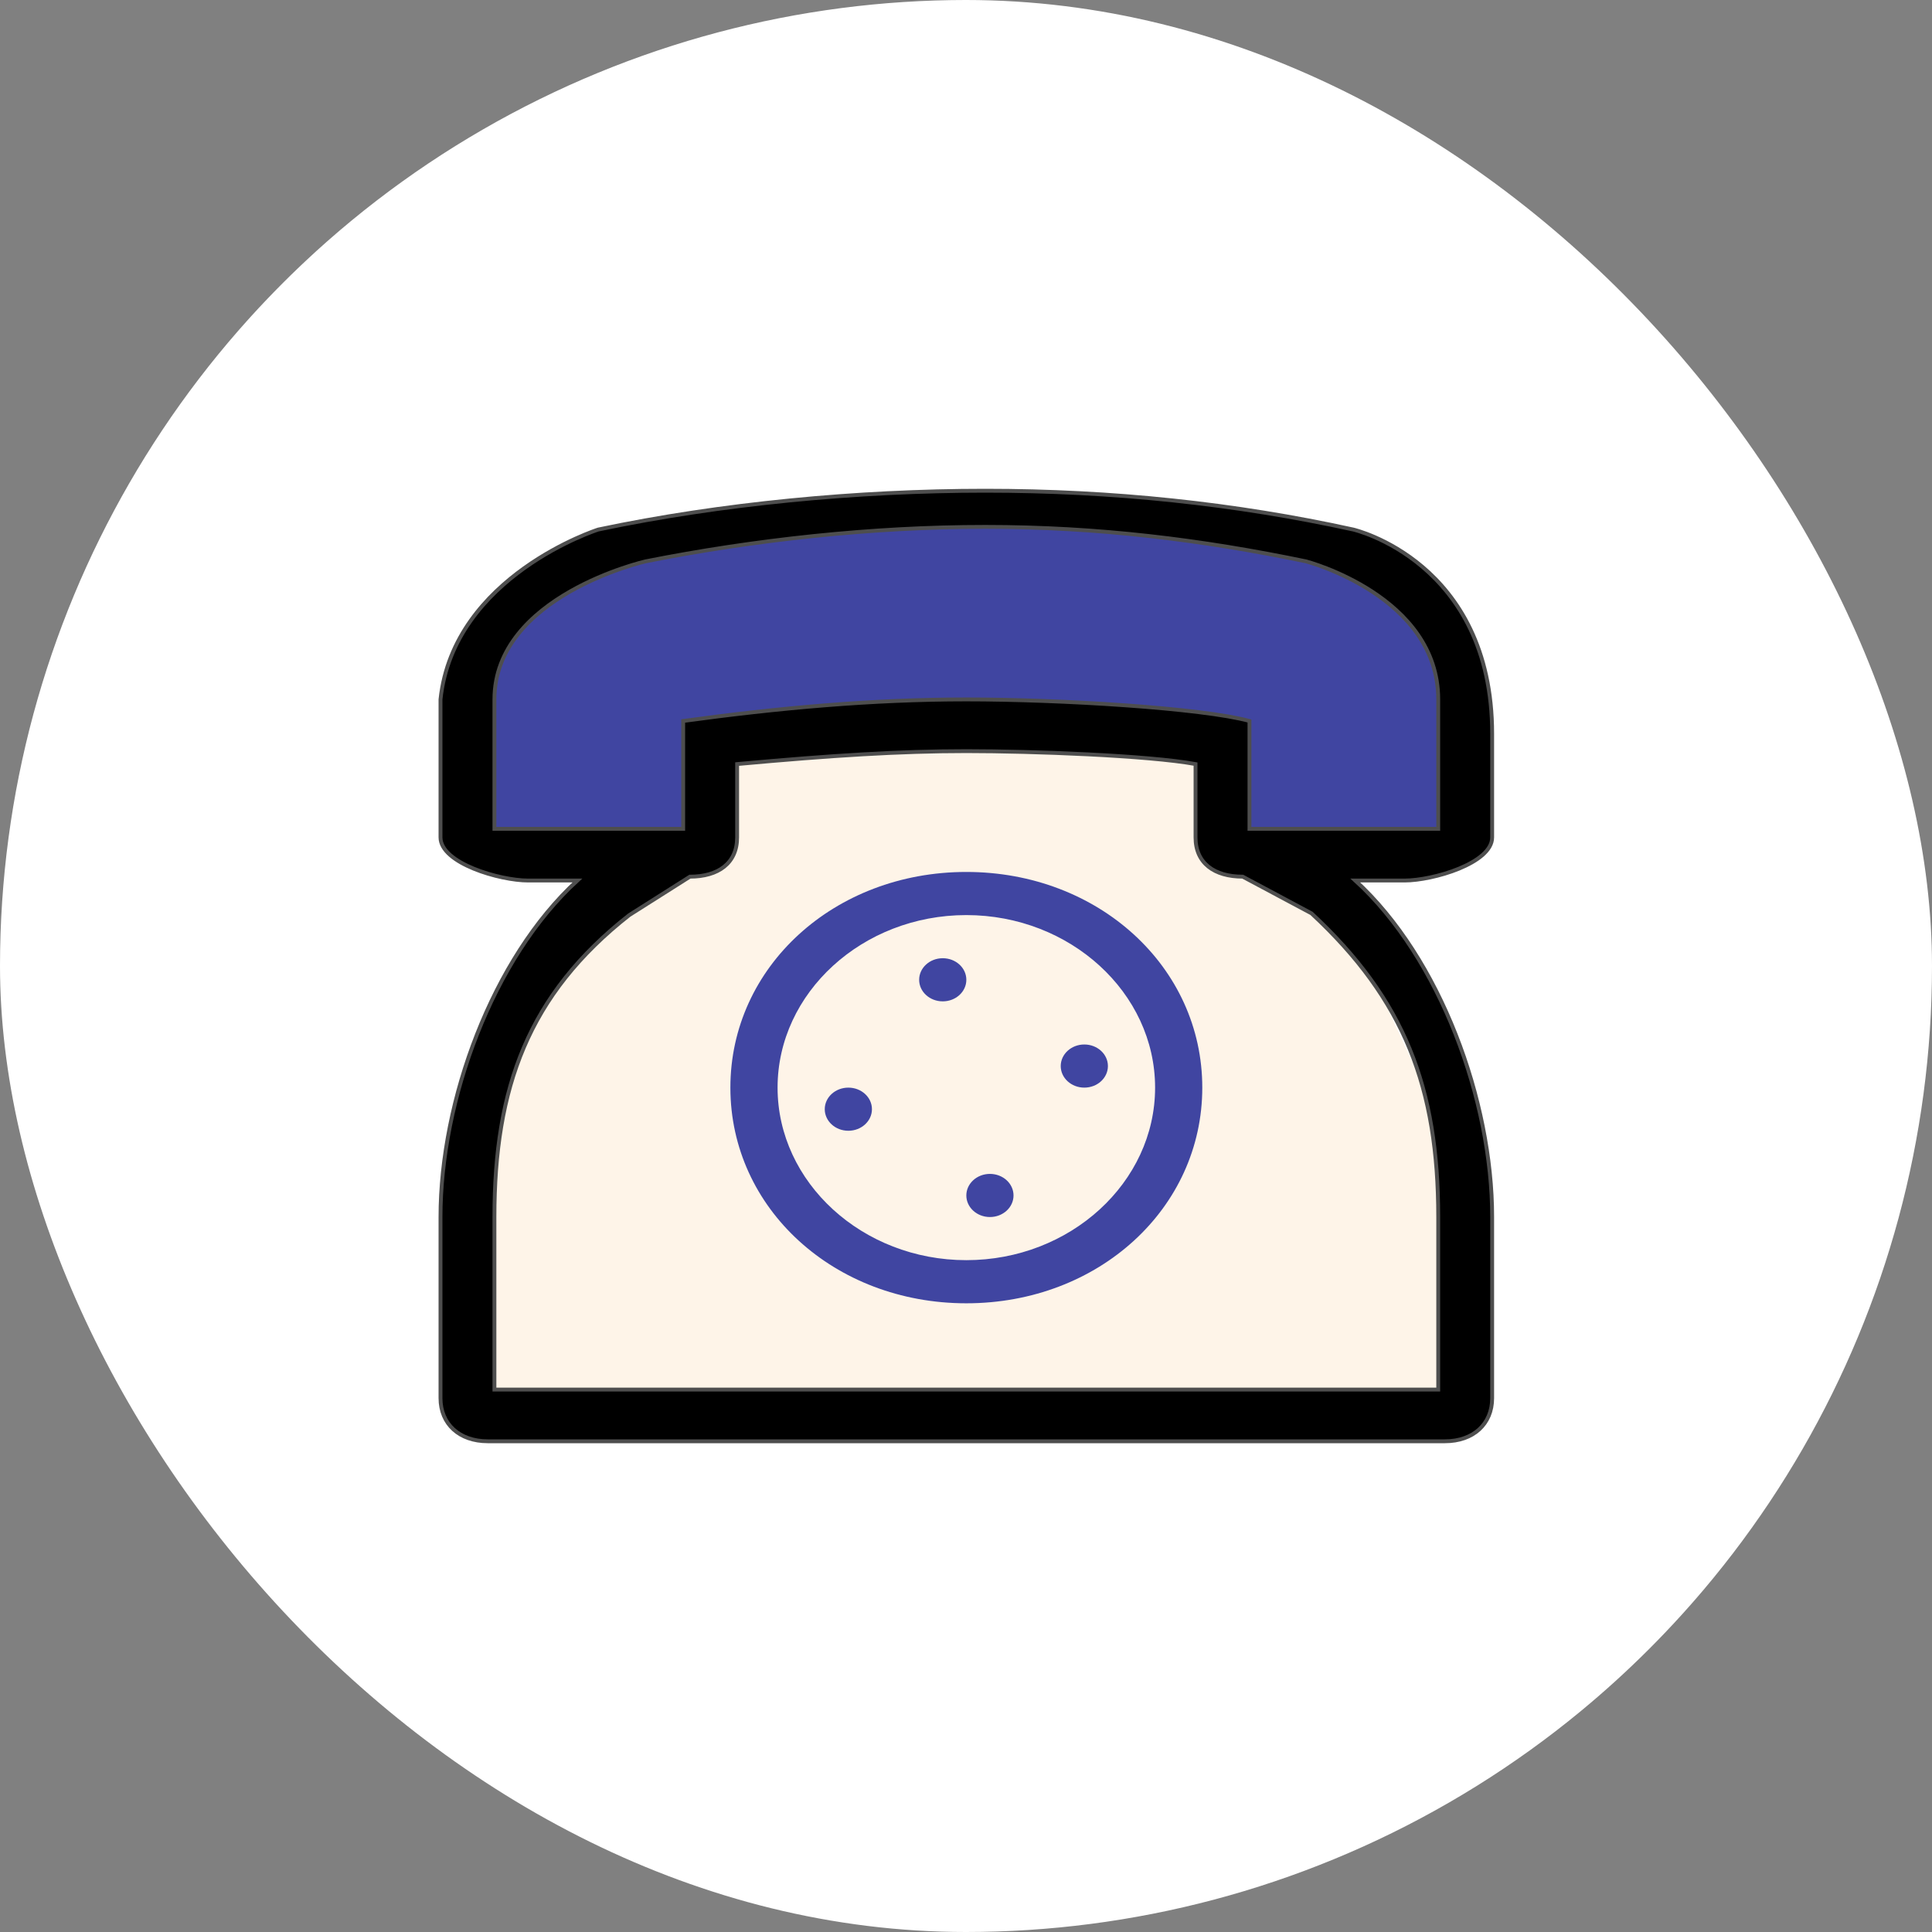<svg width="500" height="500" viewBox="0 0 500 500" fill="none" xmlns="http://www.w3.org/2000/svg">
	<rect x="0" y="0" width="500" height="500" fill="#808080" stroke="none"/>
	<g clip-path="url(#clip0_1640_9160)">
		<circle cx="250" cy="250" r="235.5" fill="white" stroke="white" stroke-width="29" />
		<path d="M163.5 224L181 193L239 160.5L311 193L353 248L374.5 294L372 360H232.5H124.5V297L133 256L163.5 224Z" fill="#FEF4E8" />
		<path d="M372.213 214.498H323.362V186.59C311.149 183.241 274.511 181.008 250.085 181.008C225.659 181.008 201.234 183.241 176.808 186.59V214.498H127.957V181.008C127.957 154.217 167.038 145.286 167.038 145.286C195.128 139.704 225.659 136.355 254.97 136.355C284.281 136.355 311.149 139.704 338.017 145.286C338.017 145.286 372.213 154.217 372.213 181.008V214.498Z" fill="#4045A1" />
		<path d="M250.087 225.66C215.891 225.66 189.023 250.219 189.023 281.476C189.023 312.733 215.891 337.292 250.087 337.292C284.283 337.292 311.151 312.733 311.151 281.476C311.151 250.219 284.283 225.66 250.087 225.66ZM250.087 326.129C223.219 326.129 201.236 306.035 201.236 281.476C201.236 256.917 223.219 236.823 250.087 236.823C276.955 236.823 298.938 256.917 298.938 281.476C298.938 306.035 276.955 326.129 250.087 326.129Z" fill="#4045A1" />
		<path d="M243.981 259.15C247.354 259.15 250.088 256.652 250.088 253.569C250.088 250.486 247.354 247.987 243.981 247.987C240.609 247.987 237.875 250.486 237.875 253.569C237.875 256.652 240.609 259.15 243.981 259.15Z" fill="#4045A1" />
		<path d="M256.192 314.967C259.565 314.967 262.299 312.468 262.299 309.385C262.299 306.303 259.565 303.804 256.192 303.804C252.82 303.804 250.086 306.303 250.086 309.385C250.086 312.468 252.82 314.967 256.192 314.967Z" fill="#4045A1" />
		<path d="M280.622 281.476C283.994 281.476 286.728 278.977 286.728 275.894C286.728 272.811 283.994 270.312 280.622 270.312C277.25 270.312 274.516 272.811 274.516 275.894C274.516 278.977 277.25 281.476 280.622 281.476Z" fill="#4045A1" />
		<path d="M219.552 292.64C222.924 292.64 225.658 290.141 225.658 287.058C225.658 283.976 222.924 281.477 219.552 281.477C216.179 281.477 213.445 283.976 213.445 287.058C213.445 290.141 216.179 292.64 219.552 292.64Z" fill="#4045A1" />
		<path d="M386.17 216.715V189.954C386.17 145.301 350.23 137.047 350.23 137.047C319.698 130.349 287.945 127 254.97 127C221.996 127 186.579 130.349 154.825 137.047C154.825 137.047 117.402 148.983 114 181.008V216.715C114 223.413 129.353 227.879 136.681 227.879H149.417C127.434 247.972 114 284.826 114 314.966V361.837C114 368.535 118.885 373 126.213 373H373.957C381.285 373 386.17 368.535 386.17 361.837V314.966C386.17 284.826 372.736 247.972 350.753 227.879H363.489C370.817 227.879 386.17 223.413 386.17 216.715ZM372.213 314.966V359.619H250.085H127.957V314.966C127.957 281.477 136.681 257.38 162.851 236.824L178.553 226.879C185.881 226.879 190.766 223.413 190.766 216.715V197.738C215.191 195.505 232.987 194.389 250.085 194.389C267.183 194.389 297.191 195.505 309.404 197.738V216.715C309.404 223.413 314.289 226.879 321.617 226.879L339.413 236.377C363.489 258.722 372.213 281.477 372.213 314.966ZM372.213 214.498H323.362V186.59C311.149 183.241 274.51 181.008 250.085 181.008C225.659 181.008 201.234 183.241 176.808 186.59V214.498H127.957V181.008C127.957 154.217 167.038 145.286 167.038 145.286C195.128 139.704 225.659 136.355 254.97 136.355C284.281 136.355 311.149 139.704 338.017 145.286C338.017 145.286 372.213 154.217 372.213 181.008V214.498Z" fill="black" />
		<path d="M386.17 216.715V189.954C386.17 145.301 350.23 137.047 350.23 137.047C319.698 130.349 287.945 127 254.97 127C221.996 127 186.579 130.349 154.825 137.047C154.825 137.047 117.402 148.983 114 181.008V216.715C114 223.413 129.353 227.879 136.681 227.879H149.417C127.434 247.972 114 284.826 114 314.966V361.837C114 368.535 118.885 373 126.213 373H373.957C381.285 373 386.17 368.535 386.17 361.837V314.966C386.17 284.826 372.736 247.972 350.753 227.879H363.489C370.817 227.879 386.17 223.413 386.17 216.715ZM372.213 314.966V359.619H250.085H127.957V314.966C127.957 281.477 136.681 257.38 162.851 236.824L178.553 226.879C185.881 226.879 190.766 223.413 190.766 216.715V197.738C215.191 195.505 232.987 194.389 250.085 194.389C267.183 194.389 297.191 195.505 309.404 197.738V216.715C309.404 223.413 314.289 226.879 321.617 226.879L339.413 236.377C363.489 258.722 372.213 281.477 372.213 314.966ZM372.213 214.498H323.362V186.59C311.149 183.241 274.51 181.008 250.085 181.008C225.659 181.008 201.234 183.241 176.808 186.59V214.498H127.957V181.008C127.957 154.217 167.038 145.286 167.038 145.286C195.128 139.704 225.659 136.355 254.97 136.355C284.281 136.355 311.149 139.704 338.017 145.286C338.017 145.286 372.213 154.217 372.213 181.008V214.498Z" stroke="#4E4E4E" />
	</g>
	<defs>
		<clipPath id="clip0_1640_9160">
			<rect width="500" height="500" rx="250" fill="white" />
		</clipPath>
	</defs>
</svg>
